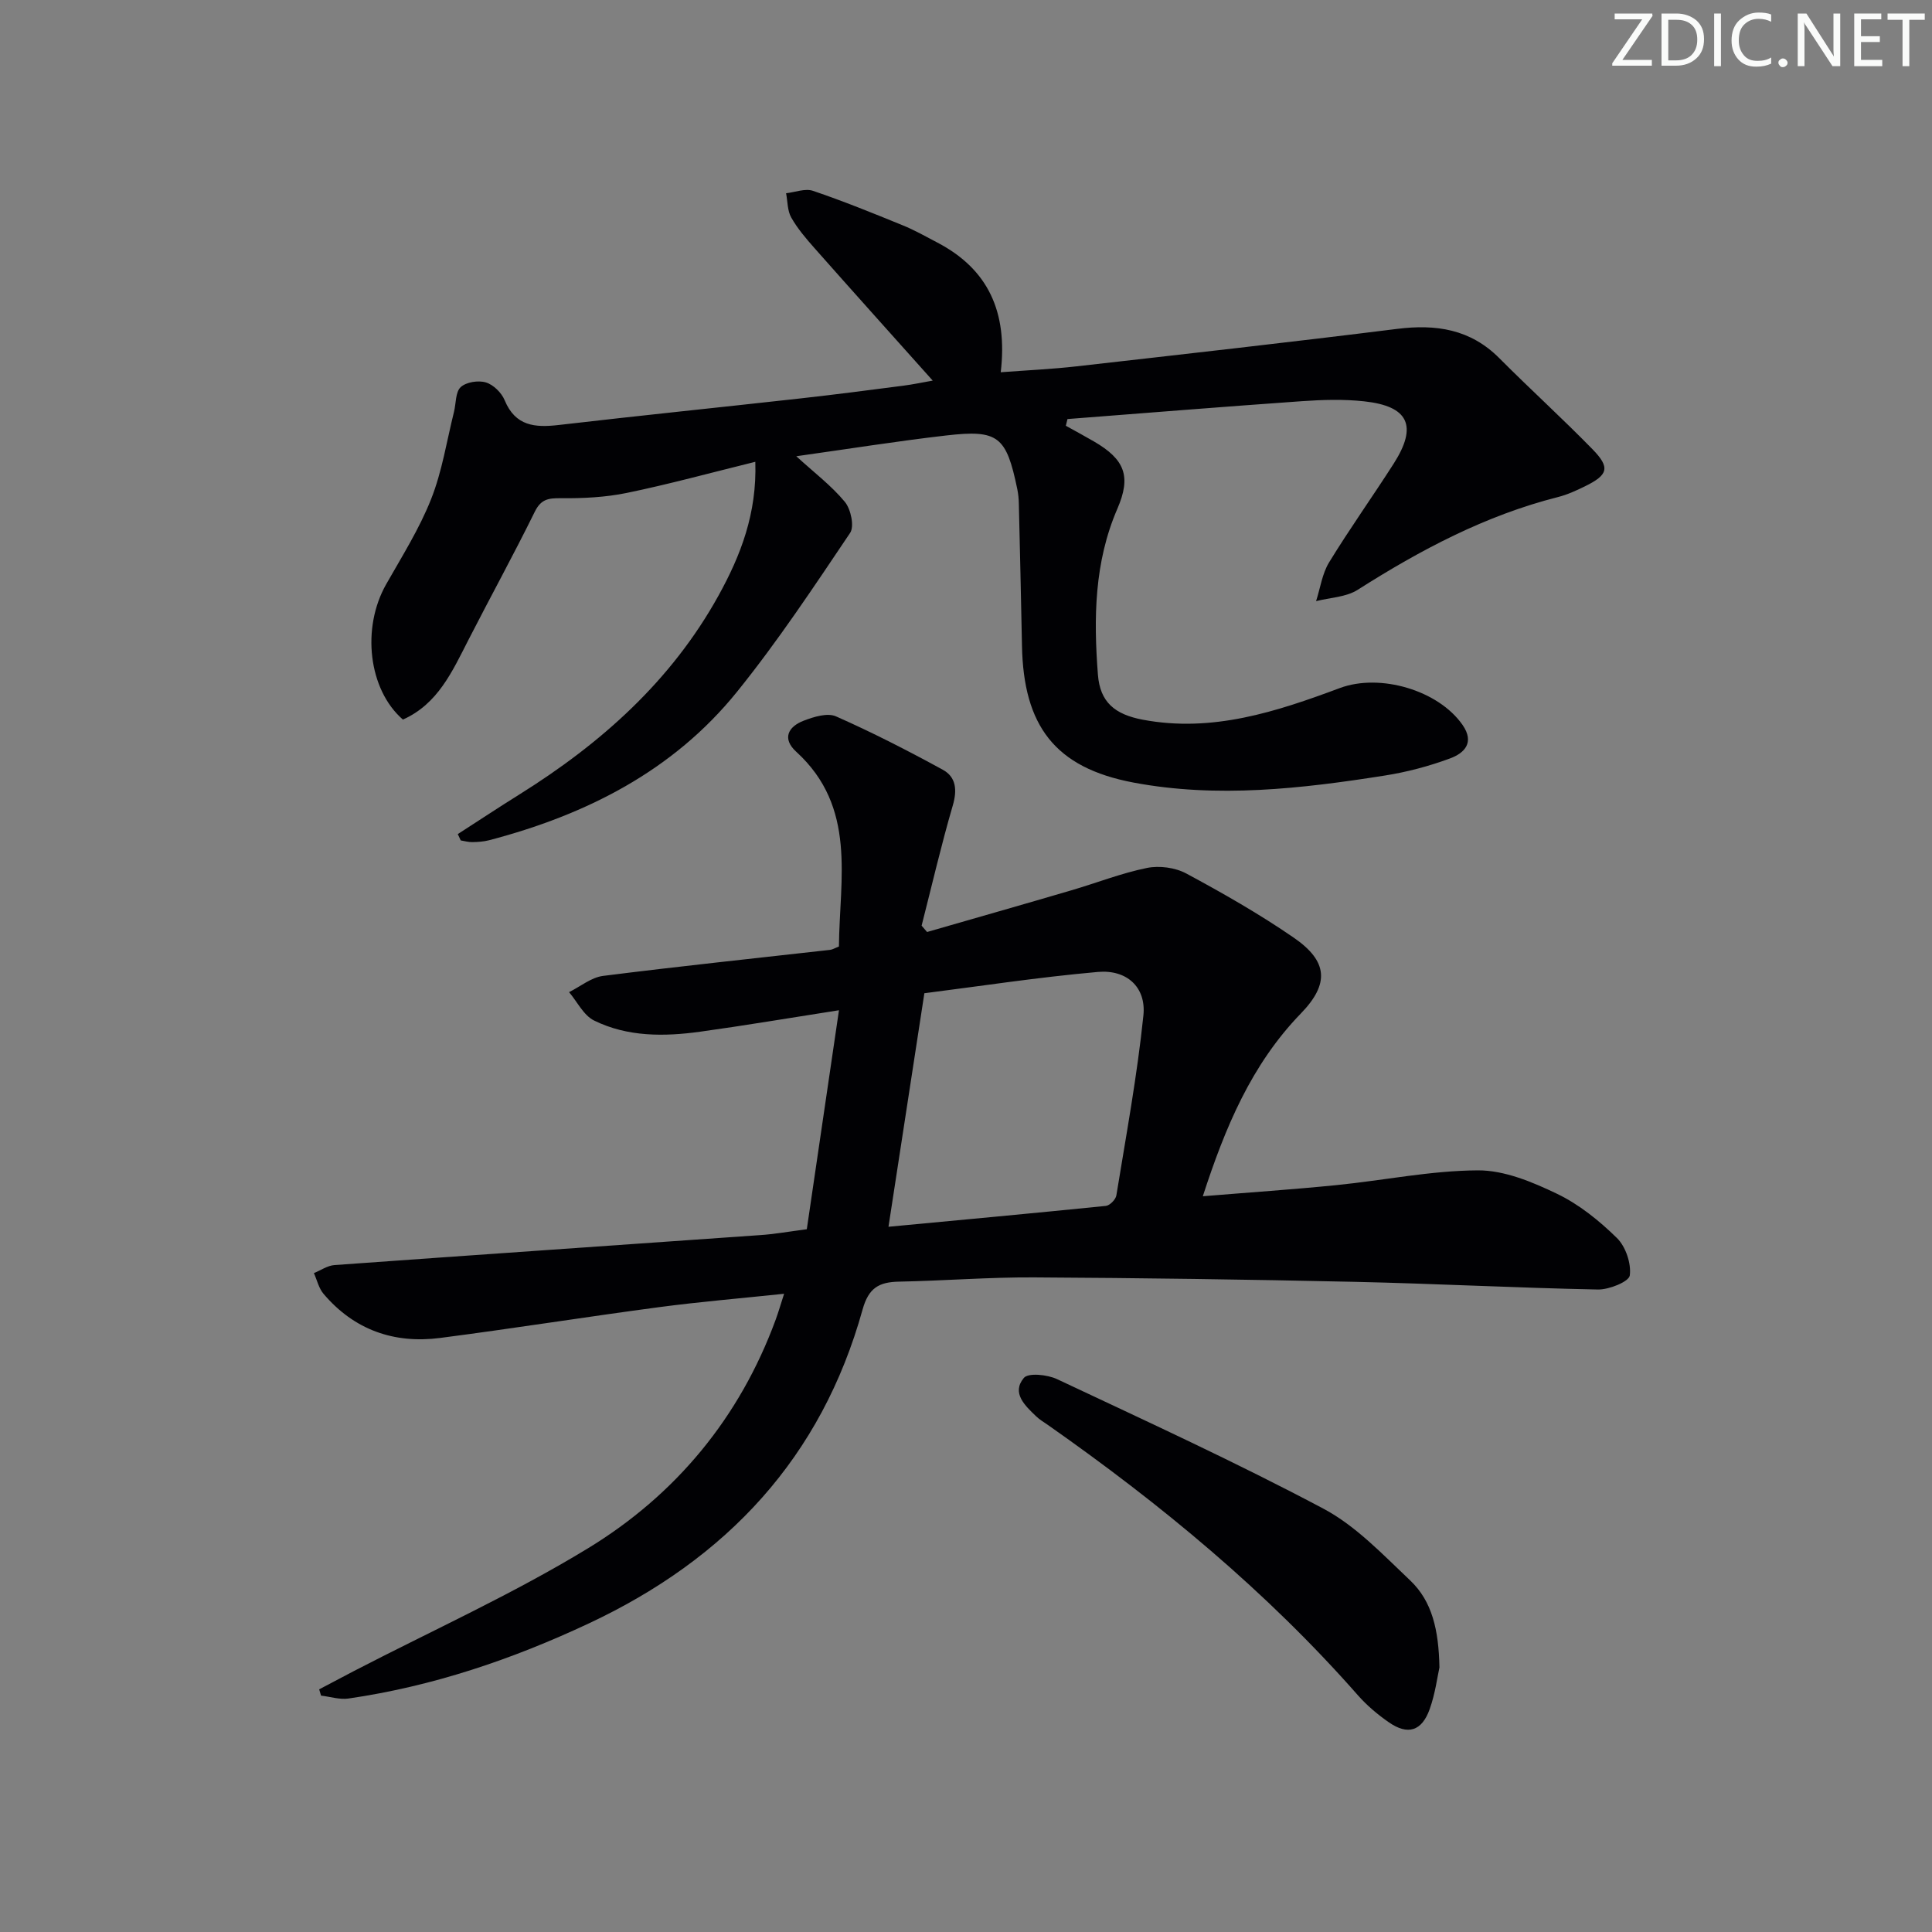 <svg enable-background="new 0 0 400 400" viewBox="0 0 400 400" xmlns="http://www.w3.org/2000/svg"><rect x="0" y="0" width="400" height="400" fill="#808080" stroke="none"/><g fill="#fafbfa"><path d="m342.2 3.2-6.3 9.2h6.1v1.2h-8.2v-.5l6.2-9.1h-5.7v-1.2h7.8v.4z"/><path d="m344 13.7v-10.9h3.1c1.6 0 3 .5 4.1 1.4 1.1 1 1.6 2.2 1.6 3.9s-.5 3-1.6 4-2.5 1.5-4.2 1.5h-3zm1.4-9.6v8.4h1.6c1.4 0 2.5-.4 3.2-1.1.8-.8 1.2-1.8 1.2-3.2s-.4-2.4-1.2-3.1-1.8-1-3.1-1z"/><path d="m356.3 2.8v10.9h-1.4v-10.9z"/><path d="m366.6 13.2c-.8.4-1.8.6-3 .6-1.6 0-2.8-.5-3.7-1.5s-1.4-2.3-1.4-3.9c0-1.7.5-3.2 1.6-4.2s2.4-1.6 4-1.6c1 0 1.9.1 2.6.4v1.5c-.8-.4-1.6-.6-2.6-.6-1.2 0-2.2.4-3 1.2s-1.1 1.9-1.1 3.3c0 1.3.4 2.3 1.1 3.1s1.6 1.1 2.8 1.1c1.1 0 2-.2 2.8-.7v1.3z"/><path d="m368.2 13c0-.3.1-.5.3-.6.2-.2.4-.3.6-.3.3 0 .5.1.7.3s.3.4.3.6-.1.5-.3.6c-.2.2-.4.3-.7.3s-.5-.1-.6-.3c-.2-.2-.3-.4-.3-.6z"/><path d="m381.1 13.7h-1.7l-5.5-8.4c-.2-.2-.3-.5-.4-.7 0 .2.1.8.1 1.5v7.6h-1.4v-10.9h1.8l5.3 8.3c.3.4.4.6.4.8 0-.3-.1-.8-.1-1.6v-7.5h1.4v10.9z"/><path d="m389.7 13.7h-5.8v-10.9h5.6v1.2h-4.2v3.5h3.9v1.2h-3.9v3.7h4.4z"/><path d="m398.4 4.1h-3.1v9.6h-1.4v-9.6h-3.1v-1.3h7.7v1.3z"/></g><path d="m167.04 254.5c2.2-14.93 4.4-29.94 6.66-45.34-10.39 1.62-19.53 3.17-28.72 4.44-7.48 1.03-15.05 1.1-21.98-2.31-2.17-1.07-3.48-3.87-5.18-5.88 2.34-1.16 4.59-3.05 7.04-3.36 15.64-1.98 31.33-3.62 47-5.39.47-.05.92-.34 1.83-.69.13-14.05 3.76-28.83-8.84-40.33-2.98-2.72-1.68-5.19 1.55-6.43 2.08-.8 4.91-1.68 6.69-.89 7.53 3.33 14.88 7.1 22.11 11.05 2.76 1.51 3 4.2 2.06 7.41-2.4 8.22-4.33 16.57-6.45 24.87.38.44.75.87 1.13 1.31 9.95-2.87 19.91-5.7 29.84-8.62 5.24-1.53 10.36-3.56 15.68-4.64 2.56-.52 5.85-.09 8.15 1.15 7.6 4.09 15.14 8.39 22.24 13.28 7.08 4.87 7.45 9.54 1.48 15.7-10.26 10.59-15.68 23.61-20.3 37.84 9.59-.79 18.67-1.4 27.73-2.31 9.75-.98 19.47-3 29.21-3.05 5.49-.03 11.29 2.4 16.41 4.86 4.56 2.19 8.74 5.57 12.38 9.14 1.82 1.78 3 5.28 2.67 7.76-.18 1.29-4.29 2.95-6.59 2.91-16.79-.33-33.57-1.22-50.36-1.59-22.14-.49-44.28-.8-66.42-.92-9.31-.05-18.62.7-27.93.88-4.11.08-6.29 1.26-7.54 5.77-8.52 30.63-28.07 51.58-56.72 65.01-15.96 7.48-32.32 13-49.71 15.53-1.83.27-3.79-.38-5.69-.6-.13-.43-.26-.86-.39-1.3 2.37-1.25 4.74-2.51 7.12-3.75 16.21-8.4 32.94-15.95 48.5-25.43 18.19-11.08 31.43-27.04 38.89-47.34.56-1.52 1.01-3.09 1.75-5.38-9.09.96-17.5 1.66-25.86 2.77-15.14 2.01-30.22 4.42-45.37 6.38-9.53 1.23-17.79-1.67-24.12-9.13-.99-1.16-1.35-2.85-2-4.3 1.42-.57 2.81-1.56 4.26-1.66 29.35-2.12 58.71-4.12 88.06-6.2 2.96-.19 5.89-.72 9.73-1.22zm16.91-.51c15.03-1.42 30.03-2.8 45-4.32.82-.08 2.04-1.32 2.18-2.17 2.02-12.4 4.31-24.79 5.6-37.27.6-5.84-3.44-9.53-9.43-9-12.32 1.09-24.56 2.97-35.92 4.41-2.55 16.59-4.93 32.09-7.43 48.35z" fill="#010104"/><path d="m94.78 172.69c4.24-2.73 8.45-5.52 12.73-8.19 16.92-10.57 31.46-23.5 41.25-41.19 4.61-8.34 7.97-17.03 7.62-27.7-9.25 2.28-17.86 4.64-26.59 6.44-4.45.92-9.1 1.14-13.66 1.1-2.6-.03-4.12.18-5.42 2.82-4.4 8.94-9.21 17.68-13.75 26.56-3.33 6.5-6.31 13.23-13.54 16.45-7.15-6.19-8.61-18.97-3.47-28.01 3.28-5.78 6.87-11.48 9.3-17.62 2.28-5.74 3.23-12.01 4.74-18.06.44-1.76.29-4.11 1.39-5.14 1.13-1.05 3.66-1.45 5.22-.97 1.56.47 3.25 2.14 3.89 3.7 2.22 5.36 6.27 5.68 11.19 5.11 16.66-1.94 33.35-3.64 50.03-5.5 7.1-.79 14.18-1.71 21.26-2.63 2.05-.26 4.08-.7 6.14-1.06-8.34-9.33-16.44-18.34-24.47-27.42-1.76-1.99-3.52-4.05-4.82-6.34-.81-1.42-.74-3.34-1.07-5.03 1.87-.21 3.96-1.05 5.57-.5 6.28 2.13 12.44 4.63 18.58 7.14 2.46 1 4.79 2.32 7.15 3.56 10.57 5.52 14.61 14.4 13.14 26.86 5.42-.41 10.61-.64 15.76-1.23 22.12-2.51 44.24-4.99 66.33-7.75 8.06-1.01 15.16.06 21.14 6.07 6.34 6.37 13.01 12.42 19.29 18.85 3.72 3.81 3.26 5.32-1.61 7.7-1.78.87-3.63 1.72-5.54 2.2-15.03 3.81-28.47 10.94-41.46 19.2-2.4 1.53-5.72 1.61-8.62 2.35.87-2.69 1.26-5.68 2.69-8.02 4.25-6.95 8.99-13.59 13.38-20.45 4.99-7.81 3.11-11.9-6.12-12.9-4.25-.46-8.6-.33-12.88-.03-16.19 1.14-32.36 2.45-48.54 3.7-.11.46-.22.93-.34 1.39 1.94 1.08 3.9 2.13 5.82 3.25 6.43 3.73 7.74 7.24 4.85 13.93-4.79 11.06-4.93 22.67-4.03 34.34.44 5.73 3.52 8.25 9.3 9.34 14.4 2.71 27.66-1.66 40.8-6.56 8.3-3.09 20.38.44 25.39 7.63 2.57 3.7.35 5.86-2.6 6.95-4.33 1.6-8.88 2.81-13.44 3.53-17.29 2.73-34.75 4.73-52.09 1.46-16.29-3.07-22.77-11.79-23.08-28.34-.19-9.81-.42-19.62-.65-29.43-.02-1-.12-2-.32-2.98-2.27-10.95-3.91-12.36-14.72-11.11-10.16 1.17-20.26 2.79-31.04 4.3 3.72 3.4 7.29 6.1 10.06 9.45 1.24 1.5 2 5.07 1.09 6.42-7.51 11.16-14.97 22.43-23.41 32.89-13.24 16.4-31.24 25.47-51.33 30.74-1.12.29-2.31.37-3.47.39-.8.02-1.6-.22-2.41-.35-.21-.43-.41-.87-.61-1.31z" fill="#010104"/><path d="m298.02 345.23c-.42 1.88-.86 5.38-2.02 8.63-1.64 4.59-4.55 5.45-8.49 2.7-2.3-1.6-4.51-3.46-6.36-5.56-18.92-21.52-40.83-39.59-64.21-55.99-.82-.57-1.7-1.08-2.41-1.77-2.31-2.22-5.15-4.82-2.56-7.95.91-1.11 4.87-.7 6.87.24 18.5 8.71 37.1 17.24 55.15 26.82 6.73 3.57 12.31 9.51 17.96 14.85 4.57 4.33 5.92 10.27 6.07 18.03z" fill="#010104"/></svg>
